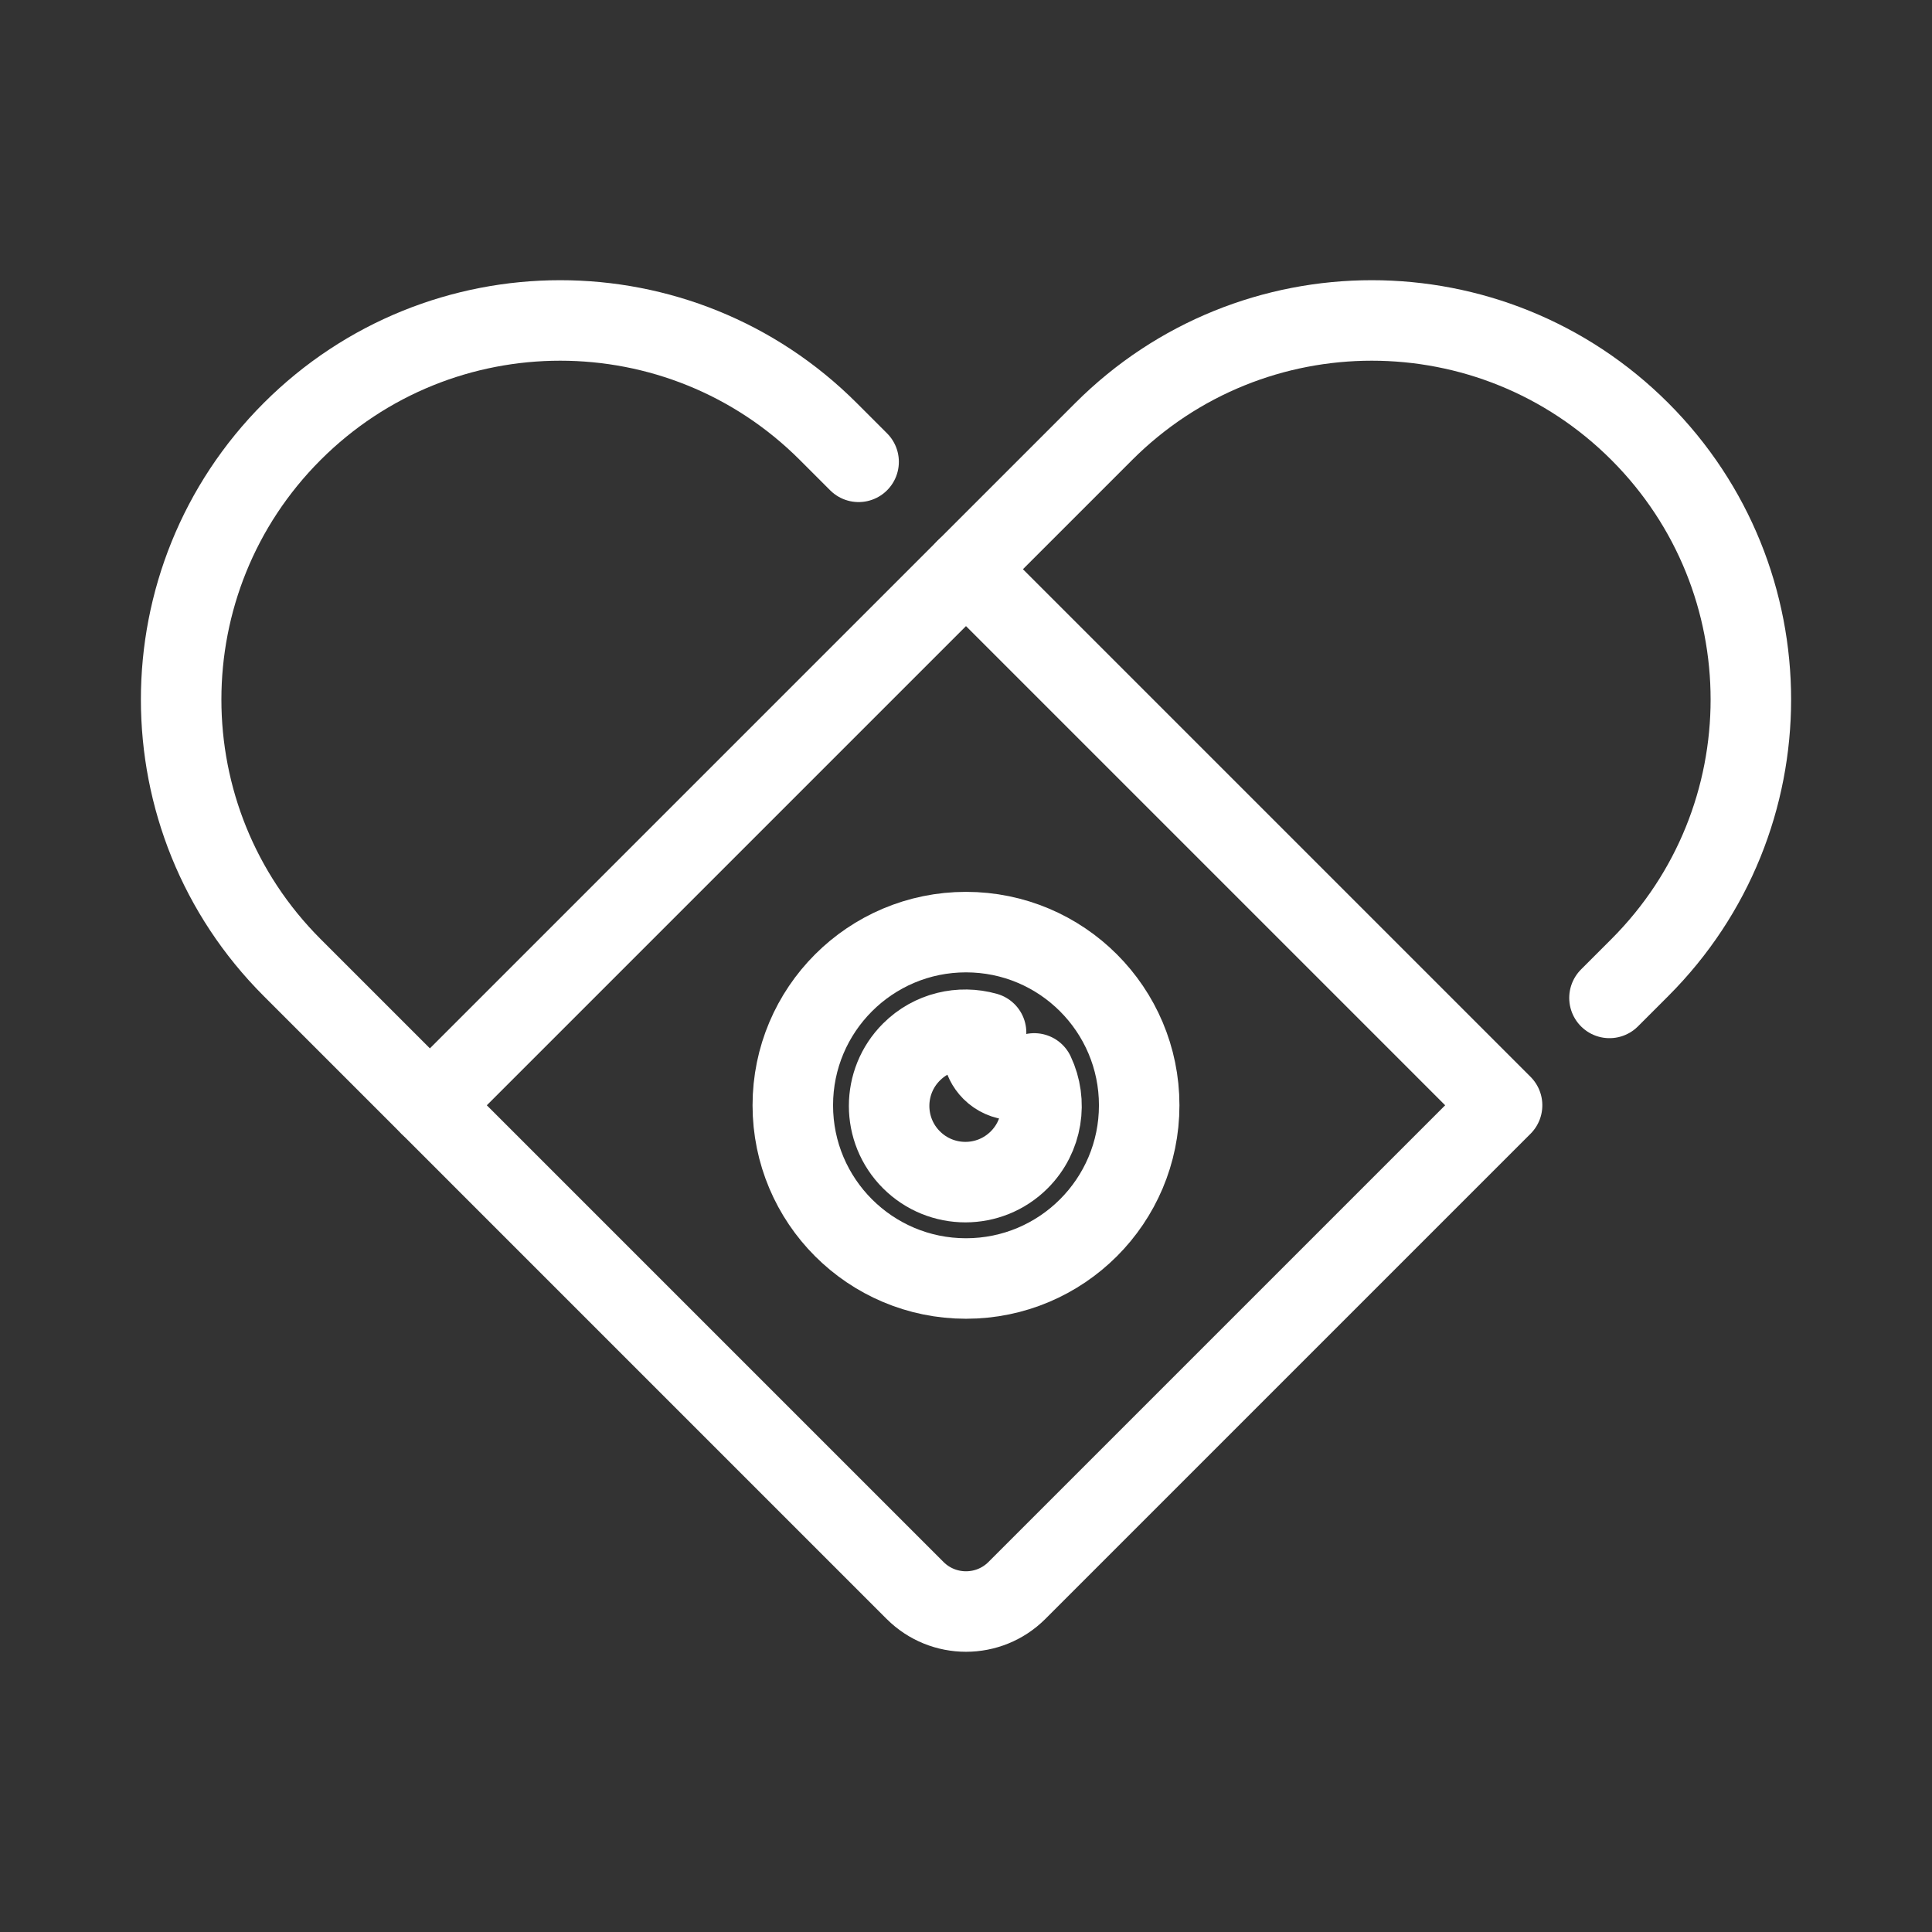 <?xml version="1.0" encoding="UTF-8"?><svg id="a" xmlns="http://www.w3.org/2000/svg" viewBox="0 0 48 48"><rect x="0" y="0" width="48" height="48" fill="#333333" stroke="none"/><defs><style>.b{stroke-width:2px;fill:none;stroke:#fff;stroke-linecap:round;stroke-linejoin:round;}</style></defs><path class="b" d="m14.582,18.043h18.836v17.047c0,.987-.802,1.789-1.789,1.789H14.582v-18.836h0Z" transform="translate(26.447 -8.928) rotate(45)"/><circle class="b" cx="24" cy="27.461" r="4.303"/><path class="b" d="m25.695,26.67c-.315.237-.765.213-1.052-.074-.255-.255-.303-.638-.144-.941-.638-.18-1.352-.02-1.854.482-.74.74-.74,1.939,0,2.678s1.939.74,2.678,0c.581-.581.703-1.444.372-2.146Z"/><path class="b" d="m24,14.142l3.422-3.422c3.678-3.678,9.641-3.678,13.319,0s3.678,9.641,0,13.319l-.754.754"/><path class="b" d="m10.681,27.461l-3.422-3.422c-3.678-3.678-3.678-9.641,0-13.319s9.641-3.678,13.319,0l.754.754"/></svg>